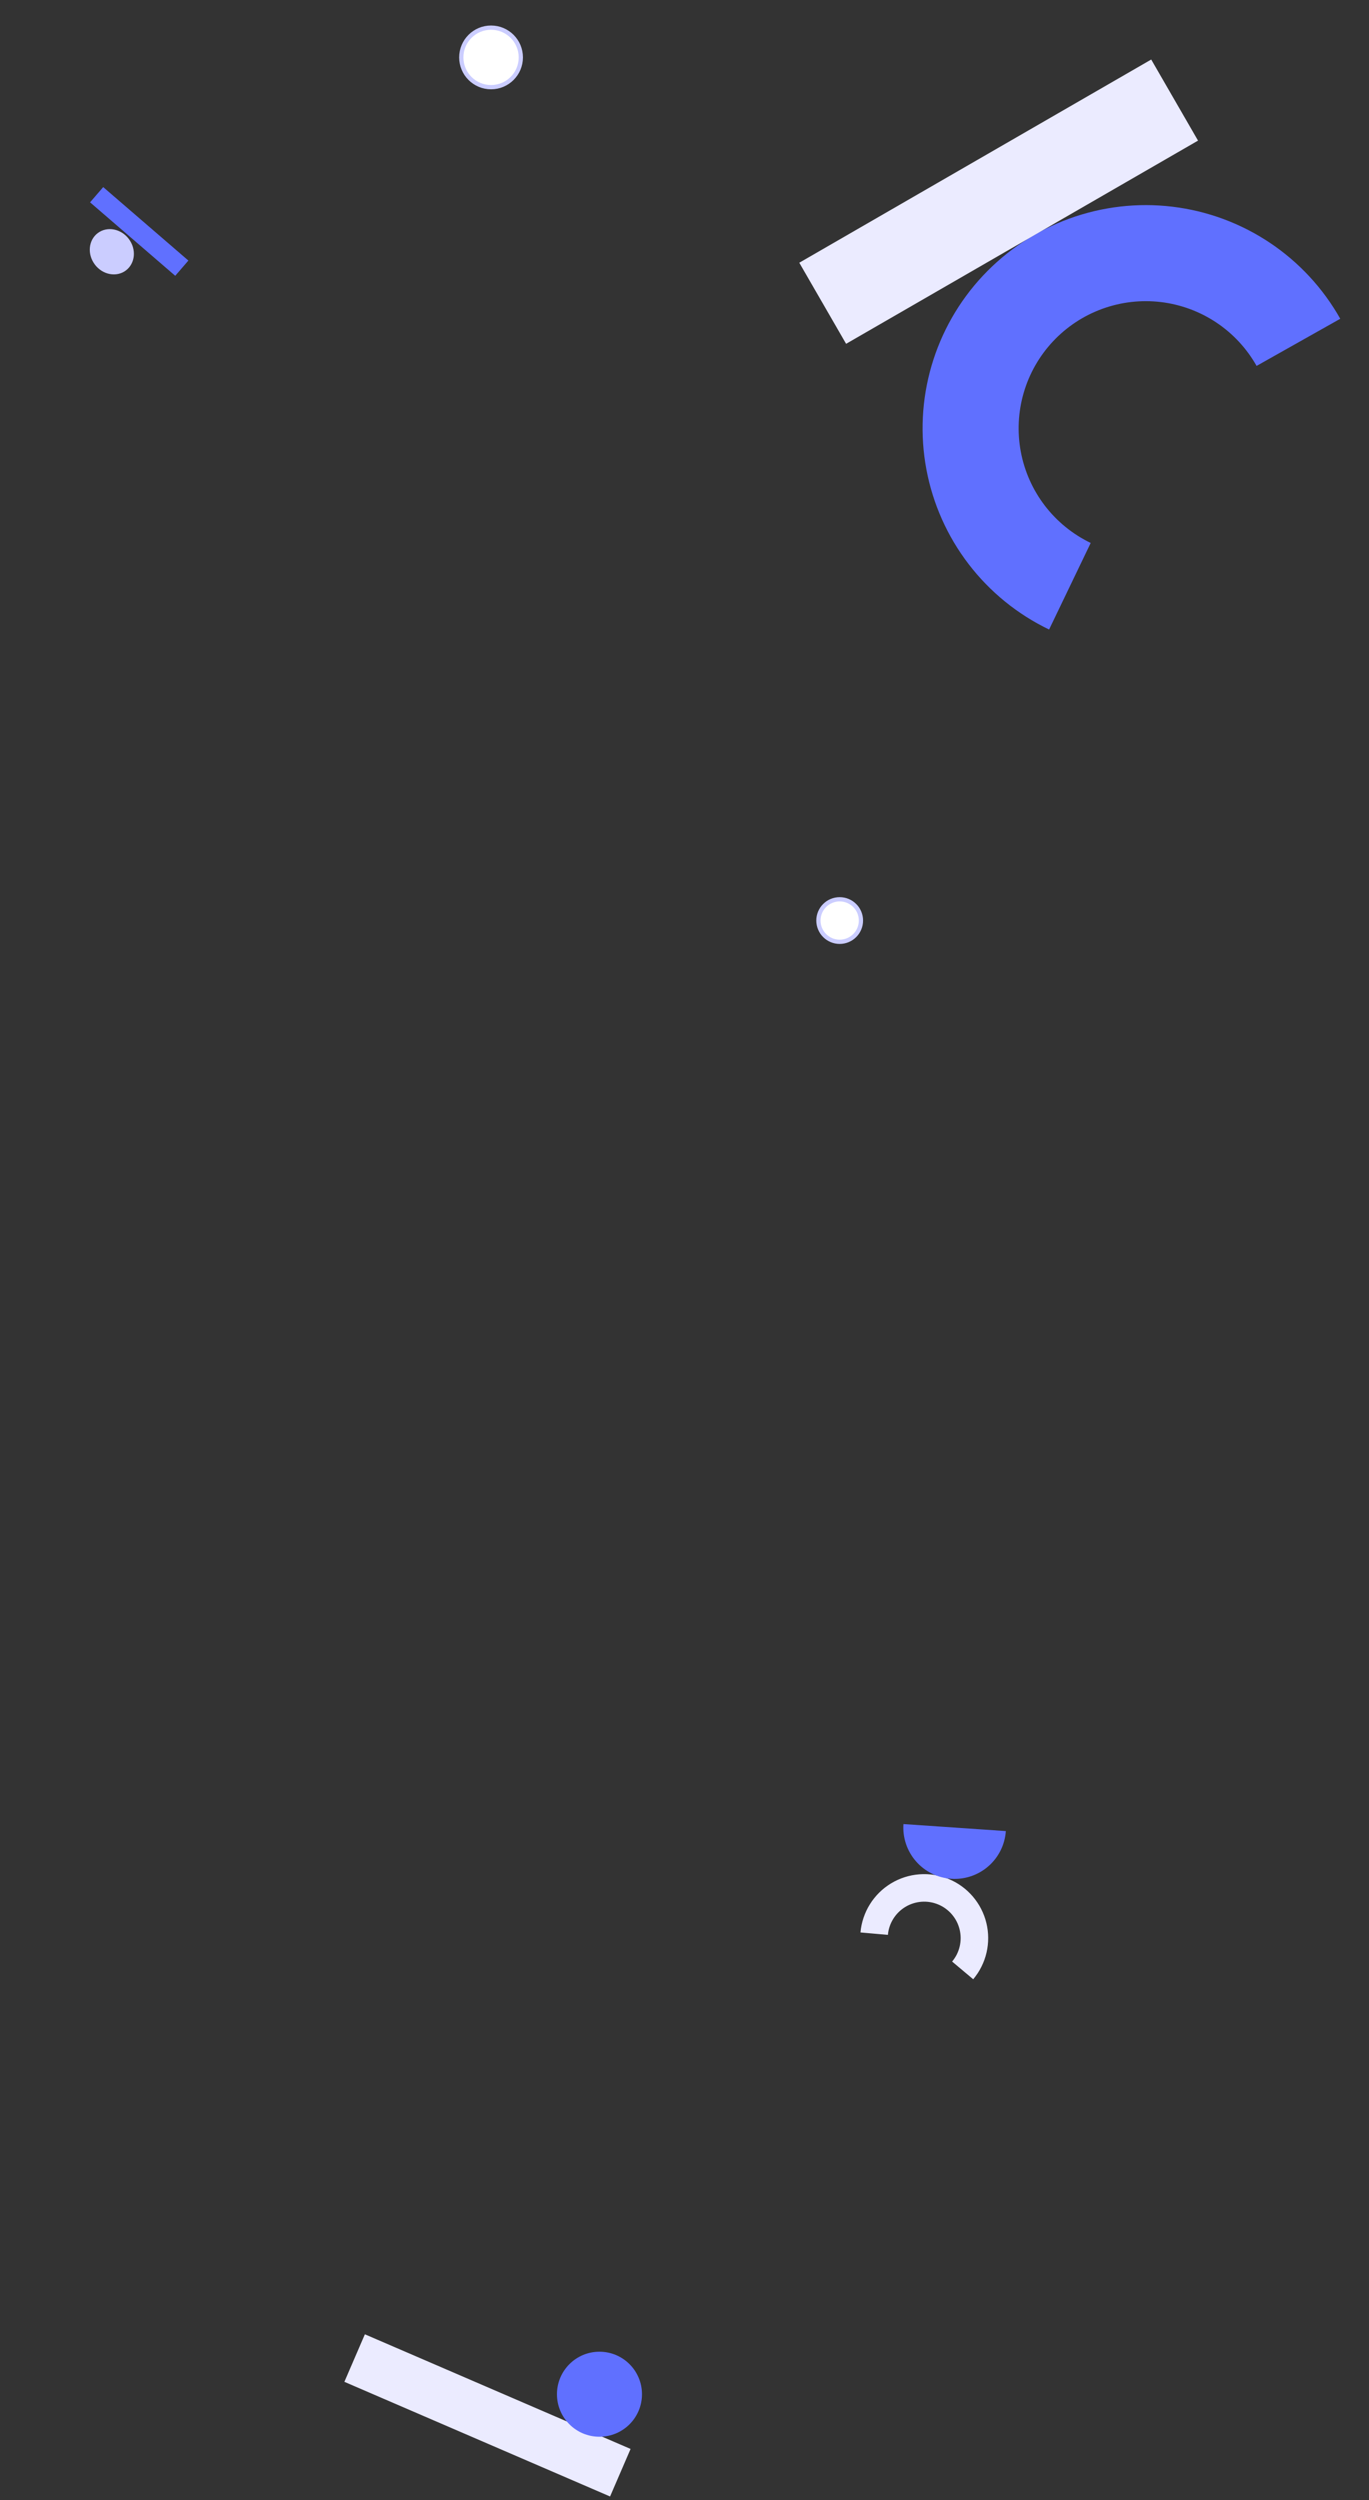 <svg width="322" height="588" viewBox="0 0 322 588" fill="none" xmlns="http://www.w3.org/2000/svg">
<rect x="0" y="0" width="322" height="588" fill="#333333" stroke="none"/>
<rect width="26.462" height="4.734" transform="matrix(0.757 0.653 0.653 -0.757 21.185 47.586)" fill="#6070FF"/>
<ellipse cx="26.304" cy="59.212" rx="5.5" ry="5" transform="rotate(52.971 26.304 59.212)" fill="#CBCDFF"/>
<rect x="85.824" y="549" width="68.063" height="12.176" transform="rotate(23.34 85.824 549)" fill="#EBEBFF"/>
<circle cx="141" cy="563.096" r="10" fill="#6070FF"/>
<path d="M228.907 465.5C230.426 463.69 231.498 461.548 232.036 459.247C232.573 456.945 232.562 454.55 232.001 452.254C231.441 449.958 230.348 447.827 228.81 446.032C227.273 444.237 225.335 442.83 223.152 441.924C220.97 441.017 218.604 440.638 216.248 440.816C213.891 440.994 211.61 441.724 209.588 442.948C207.566 444.171 205.861 445.854 204.611 447.859C203.36 449.864 202.6 452.136 202.39 454.49L208.841 455.063C208.96 453.722 209.393 452.428 210.106 451.286C210.818 450.144 211.79 449.185 212.941 448.488C214.093 447.791 215.393 447.375 216.735 447.273C218.078 447.172 219.425 447.388 220.669 447.905C221.912 448.421 223.016 449.223 223.892 450.245C224.768 451.268 225.391 452.482 225.71 453.79C226.029 455.098 226.036 456.462 225.73 457.773C225.423 459.084 224.813 460.305 223.947 461.336L228.907 465.5Z" fill="#EBEBFF"/>
<path d="M212.497 429C212.278 432.194 213.337 435.344 215.441 437.757C217.545 440.171 220.521 441.649 223.715 441.868C226.909 442.087 230.059 441.028 232.472 438.924C234.885 436.82 236.364 433.844 236.583 430.65L212.497 429Z" fill="#6070FF"/>
<circle cx="115.5" cy="13.501" r="7" fill="white" stroke="#CBCDFF"/>
<circle cx="197.5" cy="216.501" r="5" fill="white" stroke="#CBCDFF"/>
<path d="M315.241 74.971C311.195 67.788 305.514 61.66 298.659 57.081C291.803 52.502 283.966 49.602 275.782 48.616C267.597 47.63 259.295 48.585 251.548 51.403C243.802 54.222 236.827 58.826 231.191 64.841C225.554 70.857 221.413 78.115 219.103 86.029C216.793 93.942 216.379 102.289 217.895 110.392C219.411 118.495 222.813 126.127 227.828 132.671C232.842 139.215 239.326 144.485 246.756 148.057L256.543 127.696C252.31 125.661 248.616 122.658 245.759 118.931C242.903 115.203 240.964 110.855 240.101 106.238C239.237 101.622 239.473 96.867 240.789 92.359C242.105 87.85 244.464 83.715 247.675 80.288C250.886 76.861 254.86 74.238 259.273 72.632C263.686 71.027 268.416 70.483 273.079 71.045C277.741 71.606 282.206 73.259 286.112 75.867C290.017 78.475 293.254 81.967 295.559 86.059L315.241 74.971Z" fill="#6070FF"/>
<rect x="188" y="61.791" width="95.58" height="22.021" transform="rotate(-30 188 61.791)" fill="#EBEBFF"/>
</svg>
